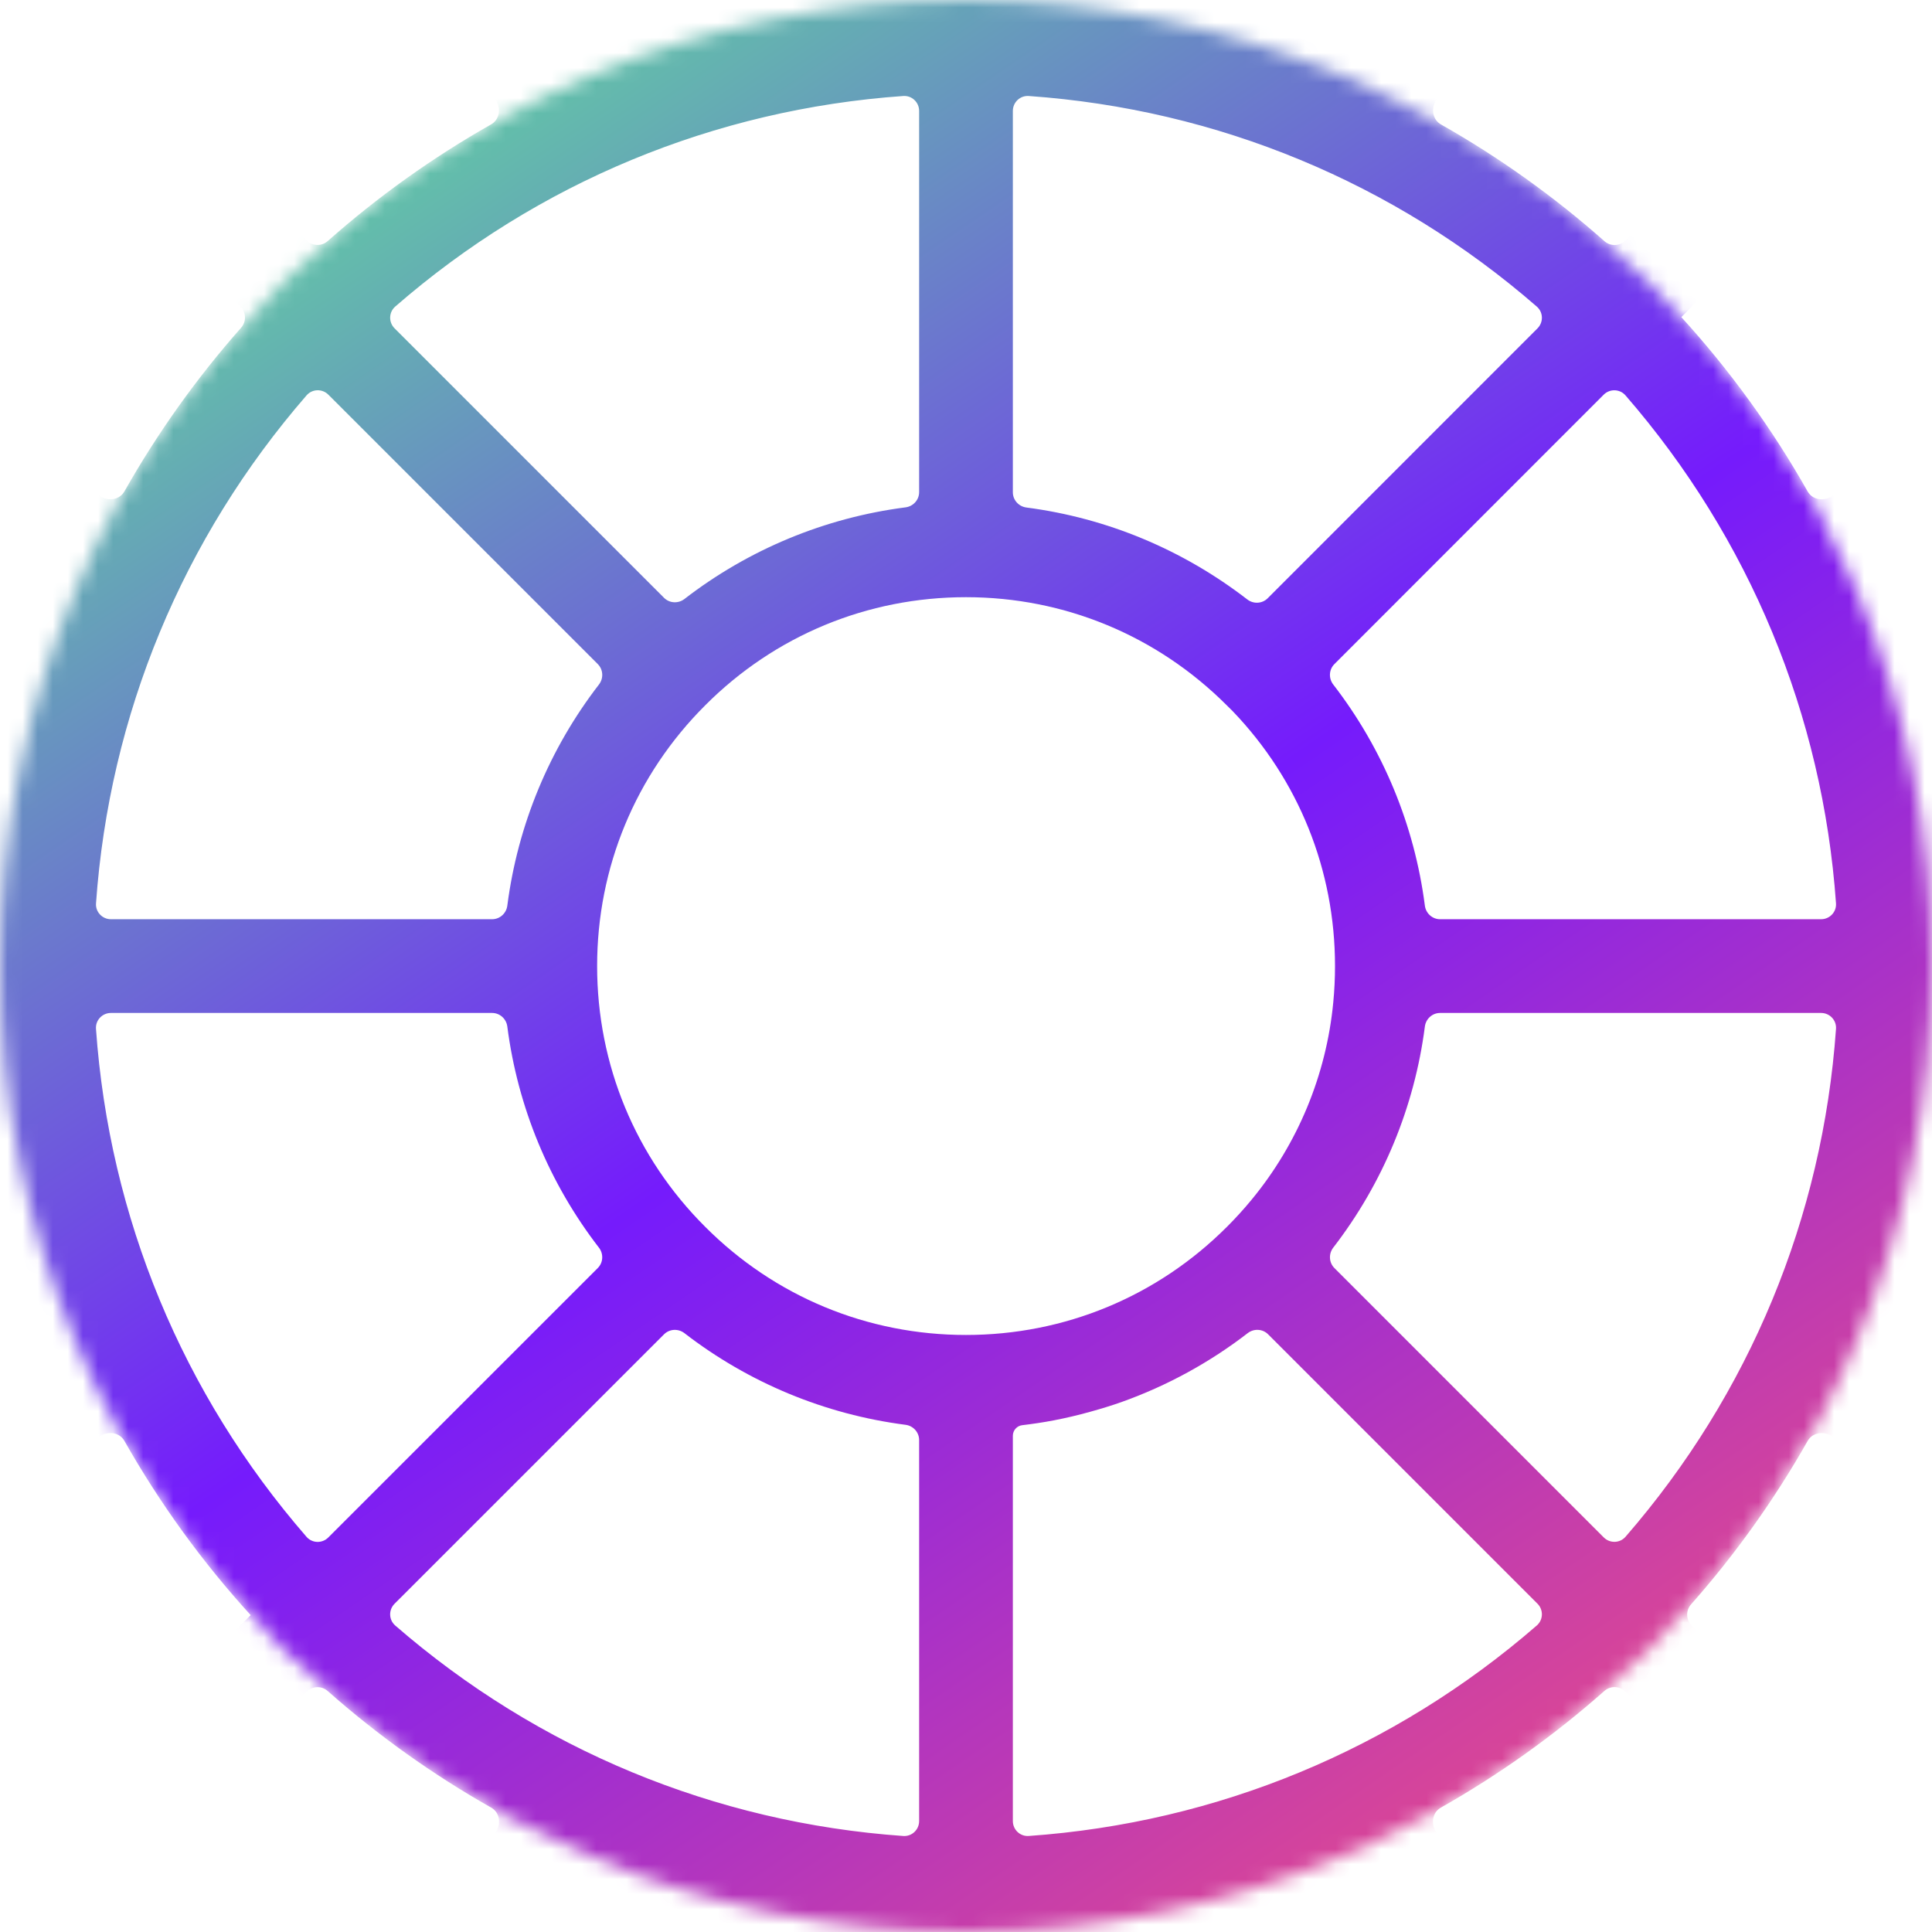 <svg width="128" height="128" viewBox="0 0 128 128" fill="none" xmlns="http://www.w3.org/2000/svg">
<g clip-path="url(#clip0_2_2)">
<mask id="mask0_2_2" style="mask-type:luminance" maskUnits="userSpaceOnUse" x="0" y="0" width="129" height="128">
<path d="M0 64C0 28.654 28.655 0 64.001 0C99.347 0 128.002 28.654 128.002 64C128.002 99.346 99.347 128 64.001 128C28.655 128 0 99.346 0 64Z" fill="white"/>
</mask>
<g mask="url(#mask0_2_2)">
<path d="M1 0C0.448 0 0 0.448 0 1V127C0 127.552 0.448 128 1 128H127.002C127.554 128 128.002 127.552 128.002 127V1C128.002 0.448 127.554 0 127.002 0H1ZM81.661 47.109C86.043 51.67 88.448 57.648 88.448 64.006C88.448 64.823 88.409 65.632 88.33 66.435C87.868 71.226 85.984 75.771 82.921 79.484C82.41 80.104 81.867 80.702 81.291 81.278C81.29 81.279 81.288 81.28 81.287 81.281C81.287 81.282 81.286 81.283 81.284 81.284C76.667 85.903 70.529 88.445 63.999 88.445C57.468 88.445 51.331 85.902 46.72 81.279C42.103 76.674 39.561 70.54 39.561 64.005C39.561 57.471 42.104 51.337 46.726 46.725C51.332 42.108 57.466 39.565 63.999 39.565C70.52 39.565 76.655 42.109 81.275 46.727L81.661 47.109ZM60.895 32.605C60.895 33.119 60.505 33.548 59.995 33.613C54.66 34.301 49.603 36.396 45.346 39.685C44.939 39.999 44.359 39.972 43.996 39.609L26.141 21.753C25.737 21.348 25.753 20.686 26.185 20.31C35.63 12.094 47.339 7.242 59.843 6.36C60.415 6.32 60.895 6.776 60.895 7.349V32.605ZM39.606 43.999C39.97 44.363 39.997 44.943 39.683 45.35C36.395 49.608 34.299 54.665 33.611 60.001C33.546 60.511 33.117 60.901 32.603 60.901H7.35C6.777 60.901 6.32 60.421 6.361 59.849C7.244 47.362 12.096 35.654 20.312 26.192C20.687 25.76 21.35 25.743 21.755 26.148L39.606 43.999ZM32.603 67.111C33.117 67.111 33.546 67.501 33.611 68.011C34.298 73.347 36.394 78.403 39.682 82.661C39.996 83.068 39.969 83.647 39.605 84.011L21.749 101.863C21.344 102.268 20.682 102.251 20.306 101.818C12.093 92.365 7.242 80.658 6.359 68.163C6.319 67.591 6.776 67.111 7.349 67.111H32.603ZM43.995 88.401C44.359 88.038 44.938 88.011 45.346 88.325C49.603 91.614 54.66 93.71 59.995 94.397C60.505 94.463 60.895 94.891 60.895 95.406V120.65C60.895 121.223 60.414 121.679 59.843 121.639C47.351 120.756 35.643 115.906 26.186 107.696C25.753 107.32 25.736 106.657 26.141 106.252L43.995 88.401ZM67.104 95.122C67.104 94.768 67.371 94.466 67.722 94.423C68.425 94.339 69.123 94.235 69.815 94.103C70.624 93.948 71.424 93.757 72.215 93.538C72.933 93.339 73.647 93.123 74.347 92.873C77.342 91.8 80.149 90.264 82.665 88.323C83.072 88.009 83.651 88.036 84.014 88.4L101.862 106.249C102.267 106.654 102.25 107.317 101.817 107.692C92.36 115.905 80.651 120.756 68.156 121.638C67.585 121.679 67.104 121.222 67.104 120.649V95.122ZM88.407 84.011C88.043 83.647 88.016 83.067 88.33 82.66C91.618 78.403 93.713 73.347 94.401 68.011C94.466 67.501 94.895 67.111 95.409 67.111H120.651C121.223 67.111 121.68 67.591 121.64 68.163C120.758 80.656 115.907 92.362 107.696 101.814C107.321 102.247 106.658 102.263 106.253 101.858L88.407 84.011ZM95.409 60.901C94.895 60.901 94.467 60.511 94.401 60.001C93.714 54.665 91.618 49.608 88.33 45.35C88.015 44.943 88.042 44.363 88.406 43.999L106.248 26.15C106.653 25.745 107.316 25.762 107.692 26.194C115.904 35.655 120.757 47.362 121.64 59.849C121.68 60.421 121.223 60.901 120.65 60.901H95.409ZM83.986 39.638C83.623 40.001 83.044 40.029 82.637 39.715C78.363 36.418 73.35 34.32 68.003 33.624C67.494 33.558 67.104 33.13 67.104 32.616V7.349C67.104 6.776 67.585 6.32 68.156 6.36C80.662 7.242 92.372 12.097 101.818 20.313C102.25 20.689 102.267 21.351 101.862 21.756L83.986 39.638ZM21.71 15.972C21.31 16.326 20.702 16.313 20.324 15.935L12.307 7.917C11.677 7.287 12.123 6.21 13.014 6.21H32.026C33.091 6.21 33.453 7.723 32.527 8.248C28.665 10.437 25.039 13.025 21.71 15.972ZM6.21 13.015C6.21 12.124 7.287 11.678 7.917 12.308L15.937 20.328C16.315 20.706 16.328 21.314 15.974 21.714C13.026 25.049 10.437 28.68 8.247 32.548C7.722 33.474 6.209 33.112 6.209 32.048L6.21 13.015ZM16.607 107.005C16.608 107.006 16.608 107.009 16.607 107.01L7.917 115.697C7.287 116.327 6.21 115.881 6.21 114.99V95.973C6.21 94.908 7.723 94.546 8.248 95.473C10.593 99.613 13.396 103.482 16.607 107.005ZM13.018 121.793C12.127 121.793 11.681 120.716 12.311 120.086L20.326 112.072C20.703 111.694 21.311 111.681 21.711 112.035C25.043 114.98 28.671 117.567 32.535 119.755C33.461 120.28 33.099 121.793 32.034 121.793H13.018ZM115.697 120.086C116.326 120.716 115.88 121.793 114.989 121.793H95.968C94.903 121.793 94.541 120.28 95.467 119.755C99.332 117.566 102.961 114.977 106.294 112.03C106.694 111.676 107.301 111.69 107.679 112.067L115.697 120.086ZM121.794 114.987C121.794 115.878 120.716 116.324 120.086 115.694L112.073 107.68C111.695 107.302 111.682 106.695 112.036 106.295C114.981 102.964 117.568 99.338 119.756 95.475C120.281 94.548 121.794 94.91 121.794 95.975V114.987ZM111.394 21.008C111.394 21.008 111.394 21.008 111.394 21.008L120.086 12.311C120.716 11.681 121.794 12.127 121.794 13.018V32.05C121.794 33.115 120.281 33.477 119.756 32.551C117.41 28.407 114.605 24.535 111.393 21.009C111.393 21.008 111.393 21.008 111.394 21.008ZM114.993 6.212C115.884 6.212 116.33 7.289 115.7 7.919L107.682 15.94C107.304 16.318 106.697 16.331 106.296 15.977C102.967 13.029 99.34 10.439 95.476 8.25C94.55 7.725 94.912 6.212 95.977 6.212H114.993Z" fill="url(#paint0_linear_2_2)"/>
</g>
</g>
<defs>
<linearGradient id="paint0_linear_2_2" x1="-0.026" y1="-5.06499e-07" x2="100.328" y2="146.888" gradientUnits="userSpaceOnUse">
<stop stop-color="#5CFF8A"/>
<stop offset="0.505" stop-color="#751BFC"/>
<stop offset="1" stop-color="#FF5671"/>
</linearGradient>
<clipPath id="clip0_2_2">
<rect width="128" height="128" fill="white"/>
</clipPath>
</defs>
</svg>
